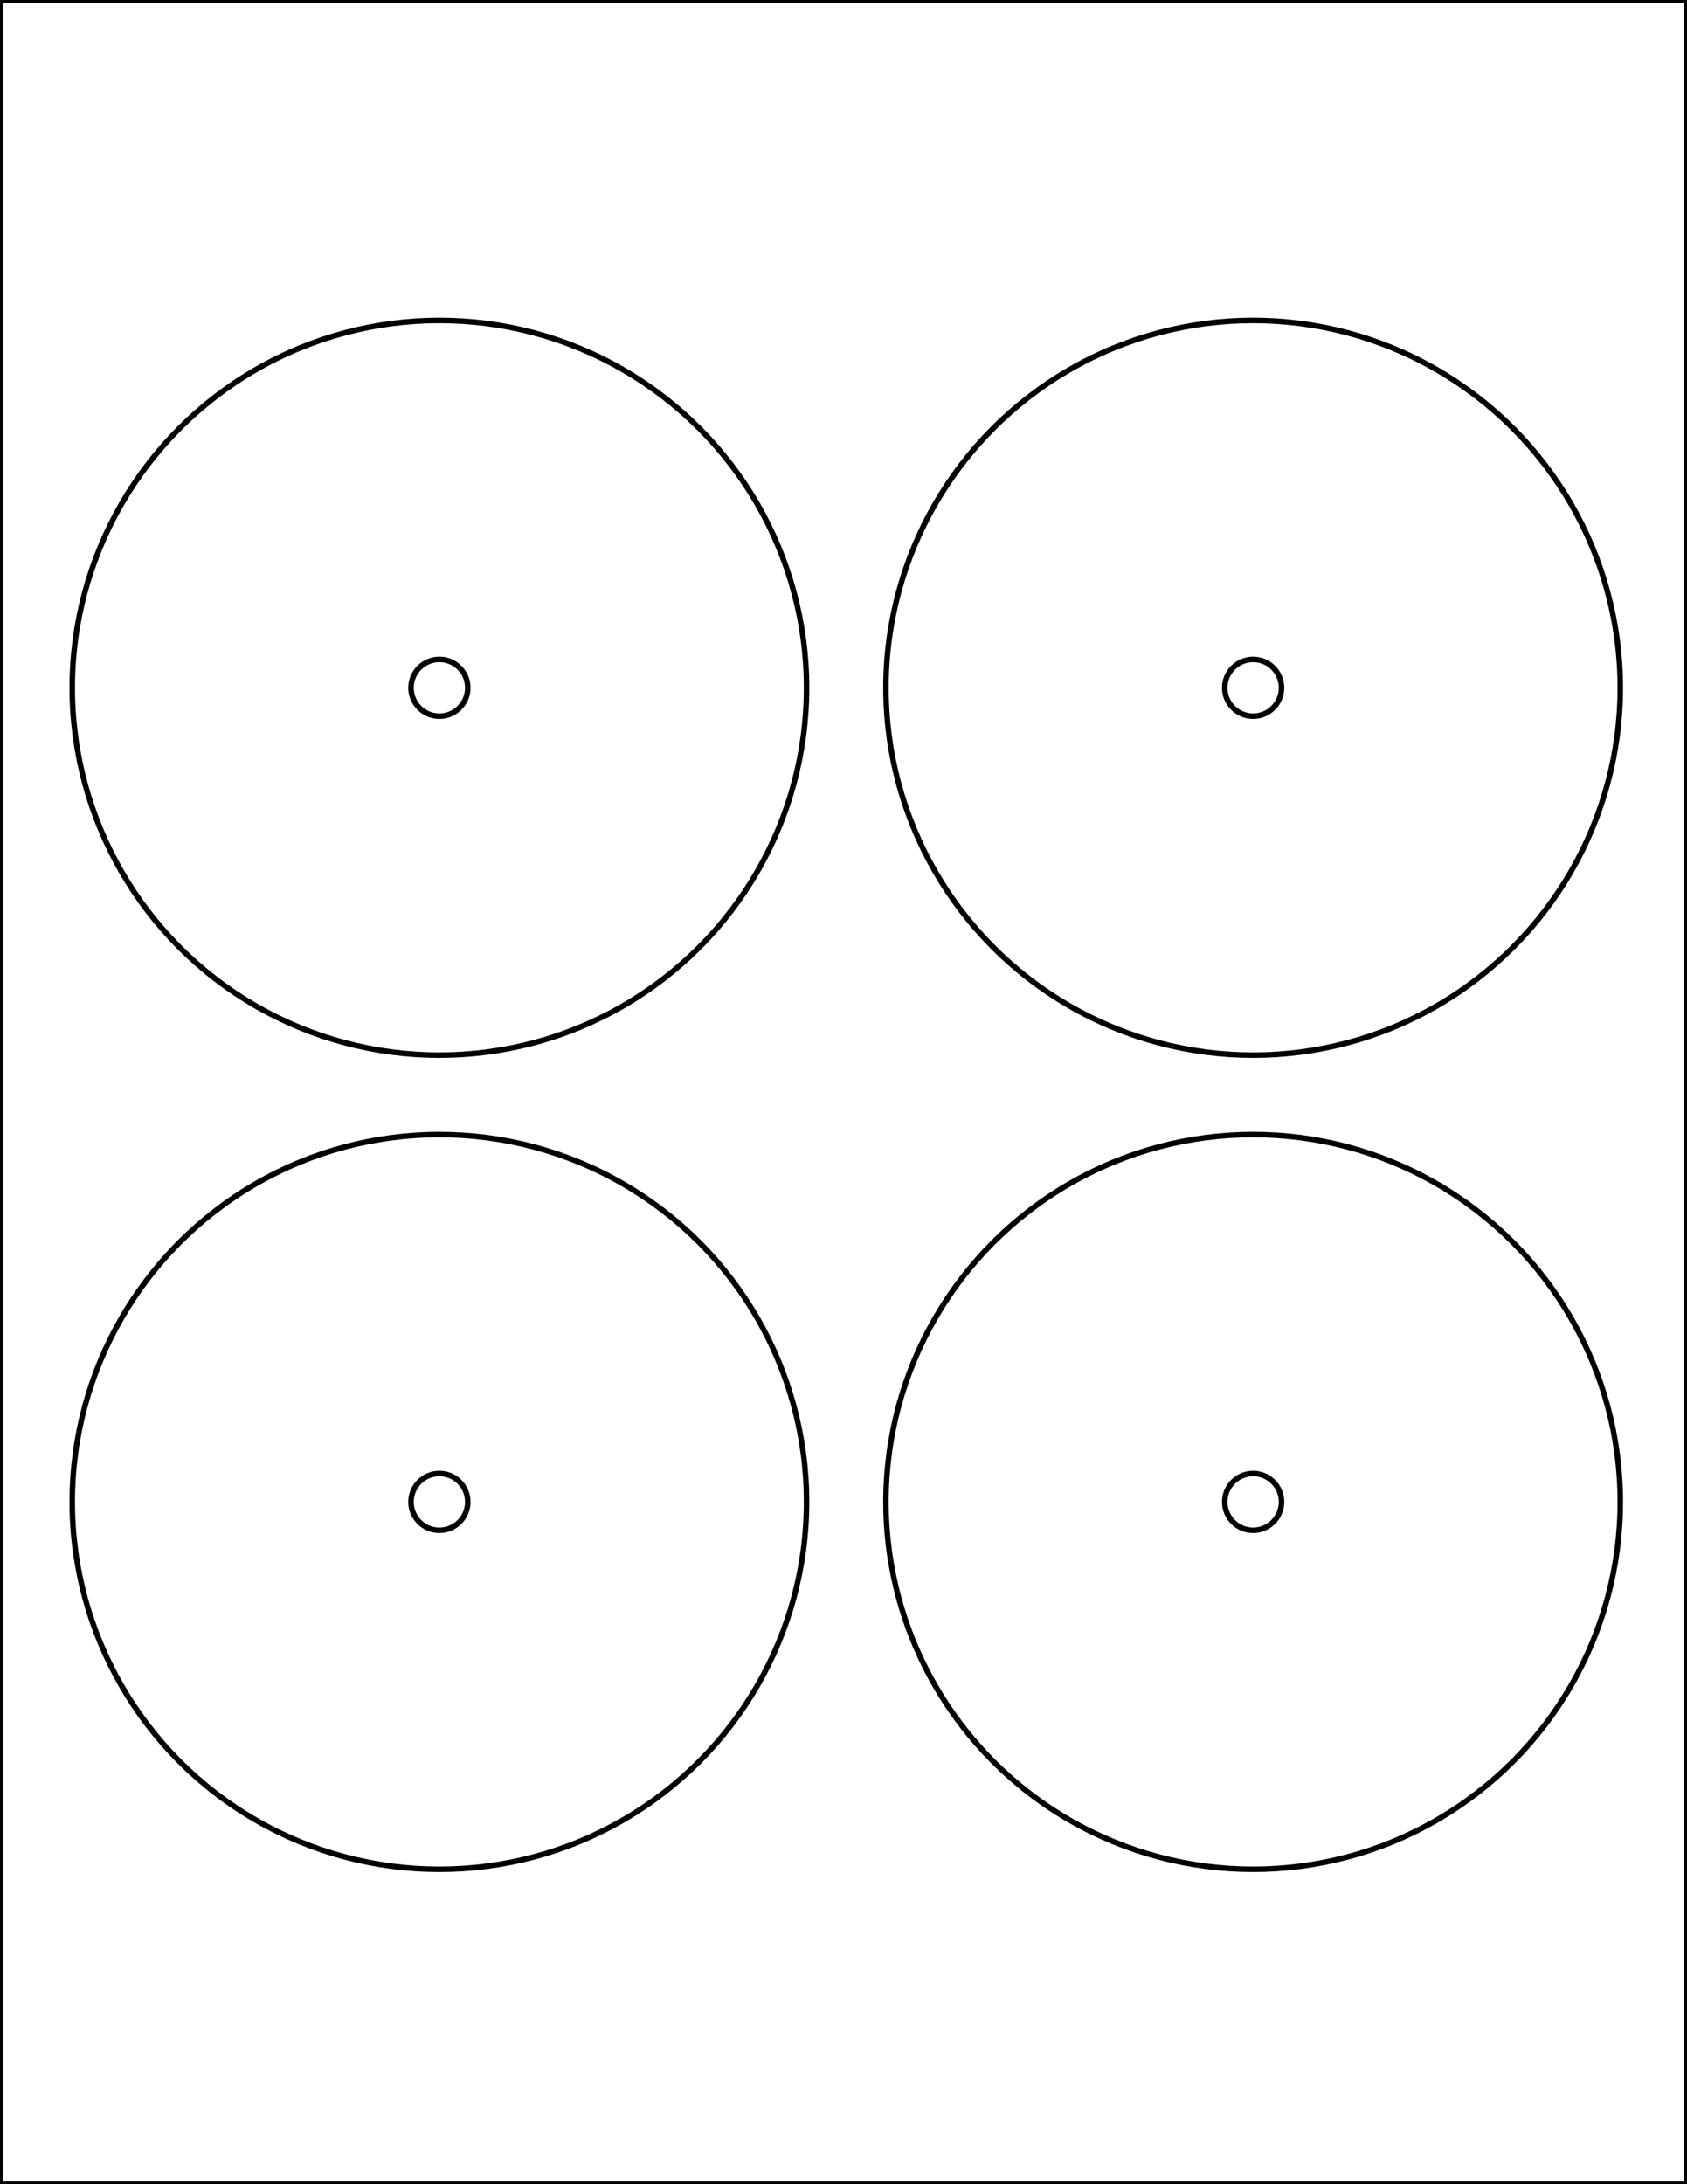 <?xml version="1.0" encoding="utf-8"?>
<!-- Generator: Adobe Illustrator 21.1.0, SVG Export Plug-In . SVG Version: 6.00 Build 0)  -->
<svg version="1.1" id="Layer_1" xmlns="http://www.w3.org/2000/svg" xmlns:xlink="http://www.w3.org/1999/xlink" x="0px" y="0px"
	 viewBox="0 0 612 792" style="enable-background:new 0 0 612 792;" xml:space="preserve">
<style type="text/css">
	.st0{fill:none;stroke:#000000;stroke-width:2;}
</style>
<g>
	<g>
		<g>
			<circle class="st0" cx="159.4" cy="249.4" r="133.2"/>
			<circle class="st0" cx="159.4" cy="249.4" r="10.3"/>
		</g>
		<g>
			<circle class="st0" cx="454.6" cy="249.4" r="133.2"/>
			<circle class="st0" cx="454.6" cy="249.4" r="10.3"/>
		</g>
	</g>
	<g>
		<g>
			<circle class="st0" cx="159.4" cy="544.6" r="133.2"/>
			<circle class="st0" cx="159.4" cy="544.6" r="10.3"/>
		</g>
		<g>
			<circle class="st0" cx="454.6" cy="544.6" r="133.2"/>
			<circle class="st0" cx="454.6" cy="544.6" r="10.3"/>
		</g>
	</g>
</g>
<rect class="st0" width="612" height="792"/>
</svg>
